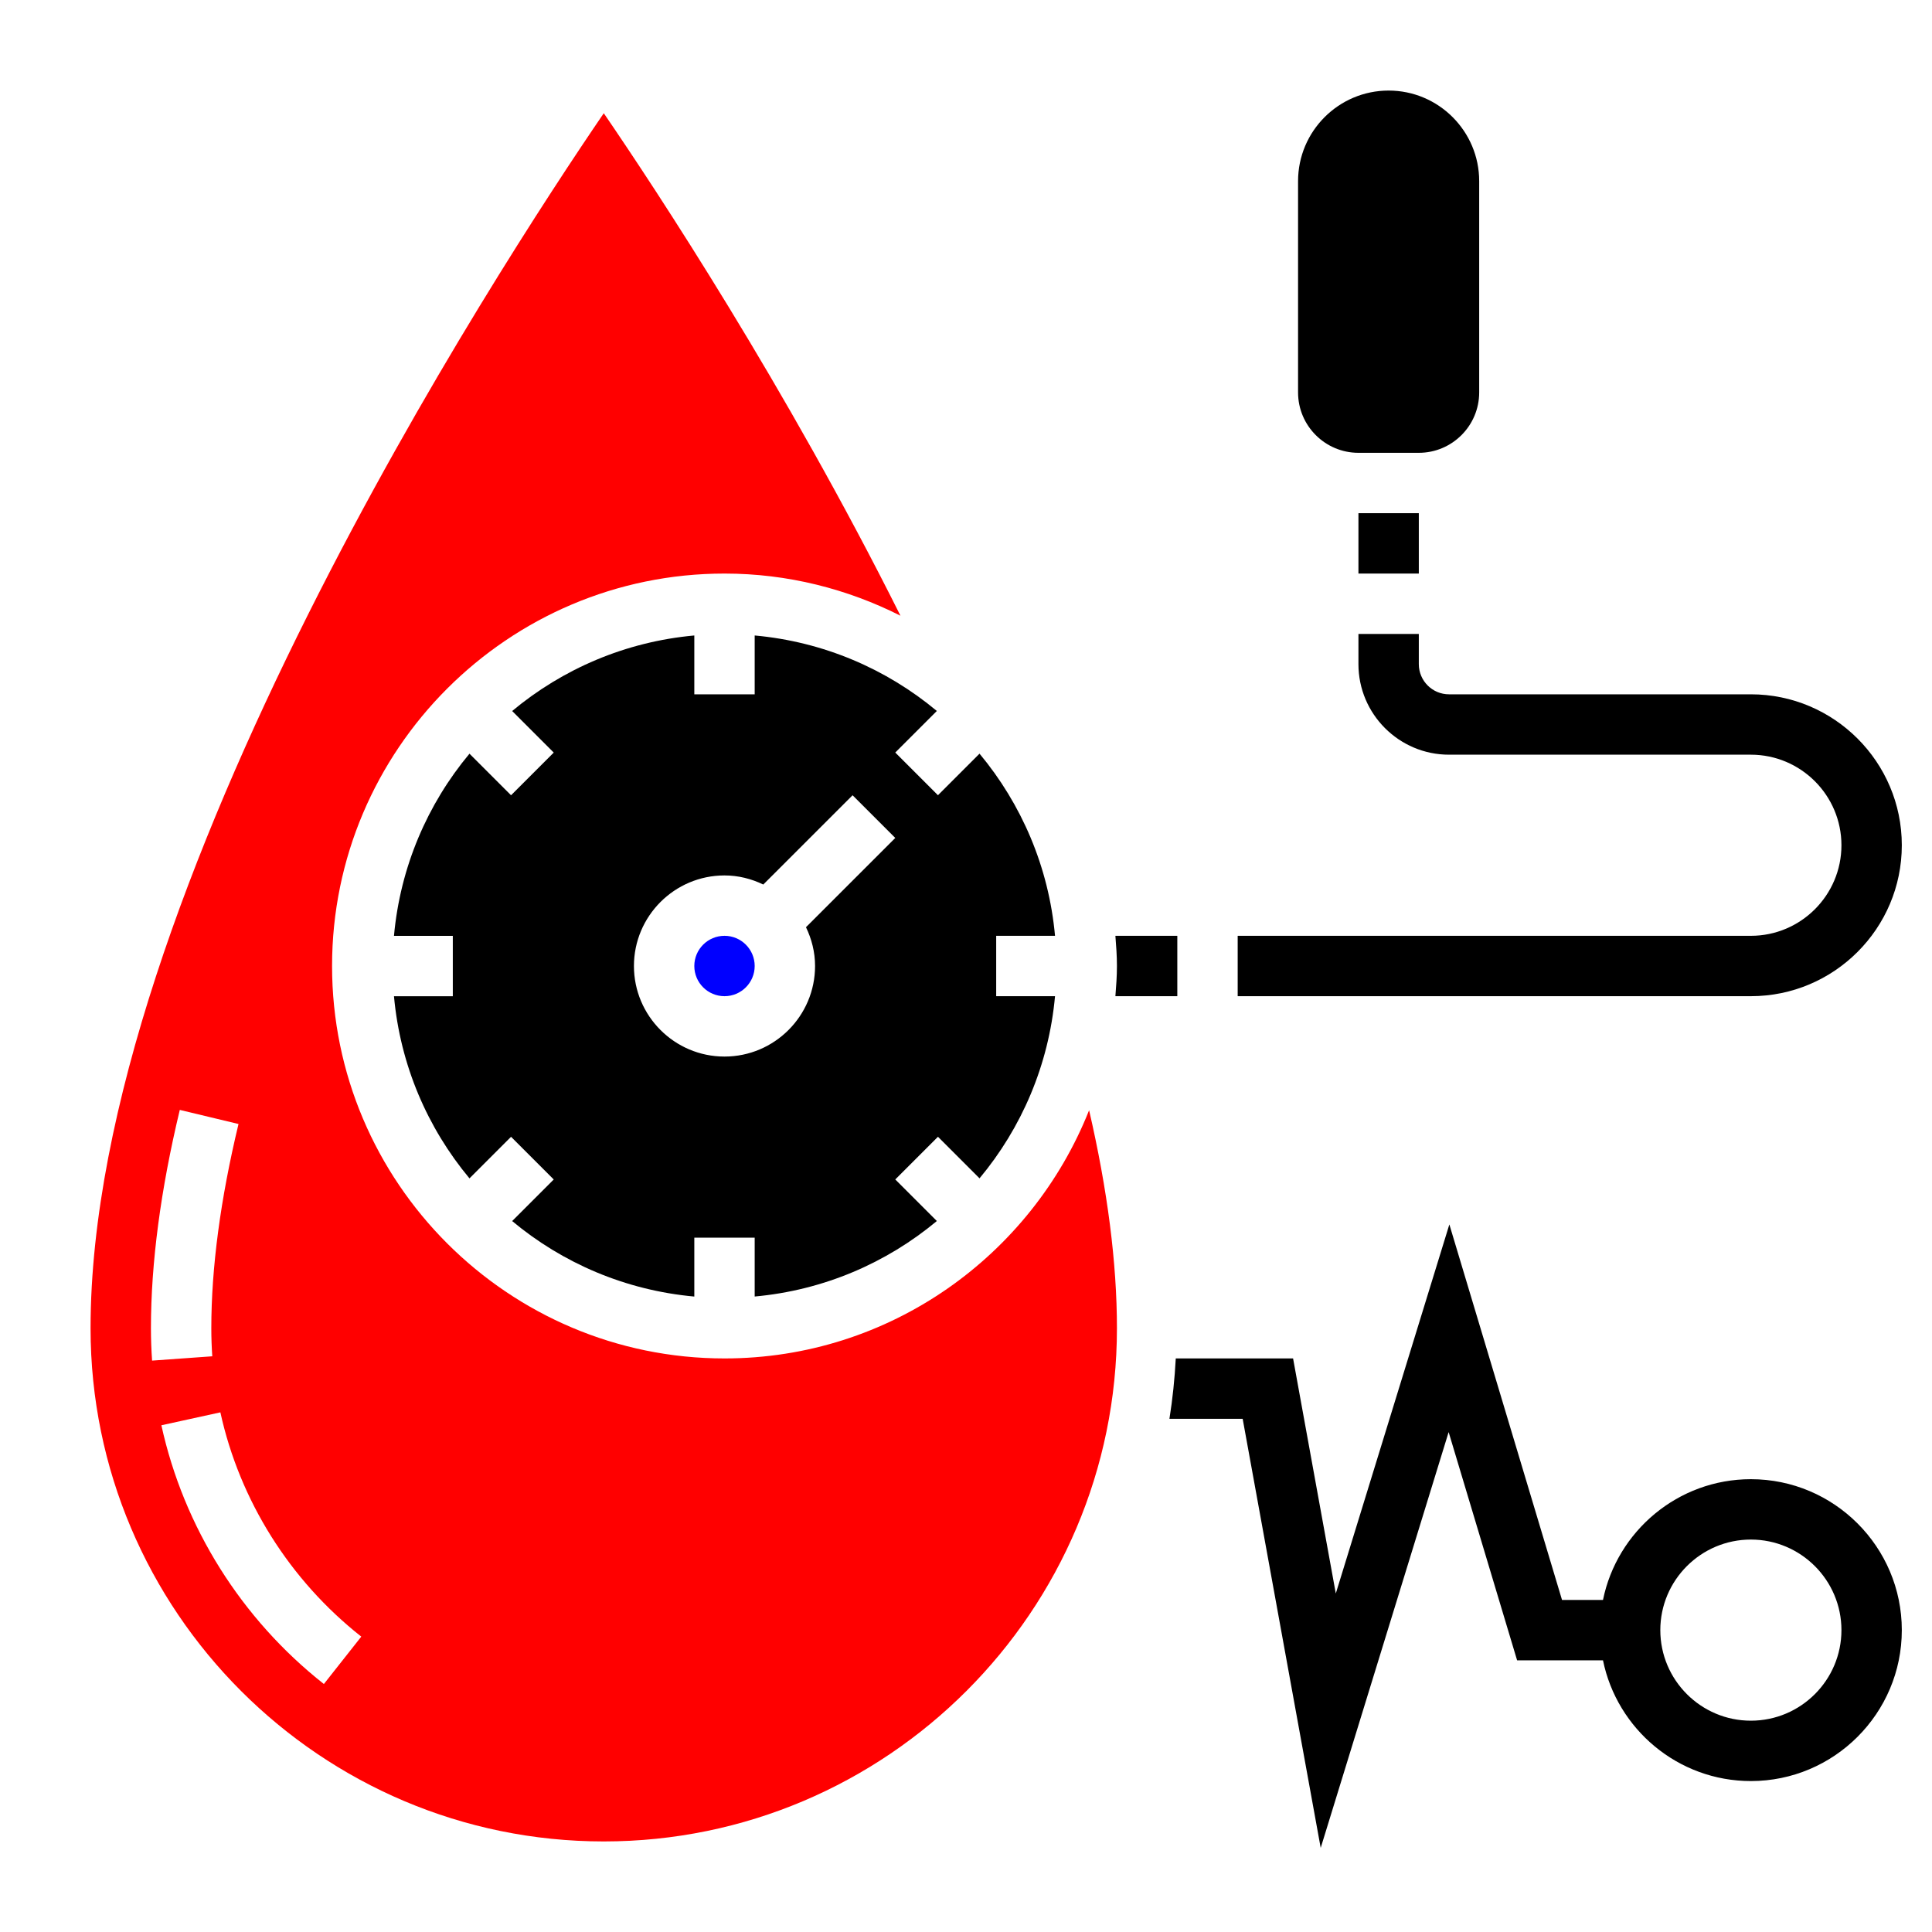 <svg id="_x33_0" enable-background="new 0 0 64 64" height="512" viewBox="0 0 64 64" width="512" xmlns="http://www.w3.org/2000/svg">
    <g>
        <path   d="m63 28c0-2.757-2.243-5-5-5h-10c-.552 0-1-.449-1-1v-1h-2v1c0 1.654 1.346 3 3 3h10c1.654 0 3 1.346 3 3s-1.346 3-3 3h-17v2h17c2.757 0 5-2.243 5-5z"/>
        <circle fill="blue" cx="24" cy="32" r="1"/>
        <path fill="red" d="m24 45c-7.168 0-13-5.832-13-13s5.832-13 13-13c2.097 0 4.073.511 5.829 1.396-3.81-7.616-8.079-14.091-9.828-16.645-3.485 5.102-17.001 25.821-17.001 40.249 0 9.374 7.626 17 17 17s17-7.626 17-17c0-2.163-.313-4.586-.922-7.222-1.909 4.808-6.598 8.222-12.078 8.222zm-19-1c0-2.161.322-4.595.956-7.233l1.945.467c-.598 2.486-.901 4.762-.901 6.766 0 .313.011.622.032.929l-1.994.143c-.025-.354-.038-.713-.038-1.072zm5.729 11.785c-2.731-2.152-4.643-5.196-5.383-8.571l1.954-.428c.642 2.924 2.299 5.562 4.668 7.429z"/><path d="m25 21.051v1.949h-2v-1.949c-2.283.207-4.366 1.111-6.034 2.502l1.377 1.377-1.414 1.414-1.377-1.377c-1.391 1.667-2.294 3.751-2.501 6.034h1.949v2h-1.949c.207 2.283 1.111 4.366 2.501 6.034l1.377-1.377 1.414 1.414-1.377 1.377c1.667 1.391 3.751 2.294 6.034 2.501v-1.95h2v1.949c2.283-.207 4.366-1.111 6.034-2.501l-1.377-1.377 1.414-1.414 1.377 1.377c1.391-1.667 2.294-3.751 2.501-6.034h-1.949v-2h1.949c-.207-2.283-1.111-4.366-2.501-6.034l-1.377 1.377-1.414-1.414 1.377-1.377c-1.668-1.391-3.751-2.294-6.034-2.501zm1.699 9.664c.188.391.301.823.301 1.285 0 1.654-1.346 3-3 3s-3-1.346-3-3 1.346-3 3-3c.462 0 .894.113 1.285.301l2.958-2.957 1.414 1.414z"/><path d="m39 33v-2h-2.051c.026.331.051.662.051 1s-.025.669-.051 1z"/><path d="m45 15h2c1.103 0 2-.897 2-2v-7c0-1.654-1.346-3-3-3s-3 1.346-3 3v7c0 1.103.897 2 2 2z"/><path d="m45 17h2v2h-2z"/><path d="m58 49c-2.414 0-4.434 1.721-4.899 4h-1.357l-3.732-12.439-3.762 12.225-1.415-7.786h-3.886c-.036.677-.105 1.344-.21 2h2.426l2.585 14.214 4.238-13.774 2.268 7.56h2.845c.465 2.279 2.484 4 4.899 4 2.757 0 5-2.243 5-5s-2.243-5-5-5zm0 8c-1.654 0-3-1.346-3-3s1.346-3 3-3 3 1.346 3 3-1.346 3-3 3z"/>
    </g>
</svg>